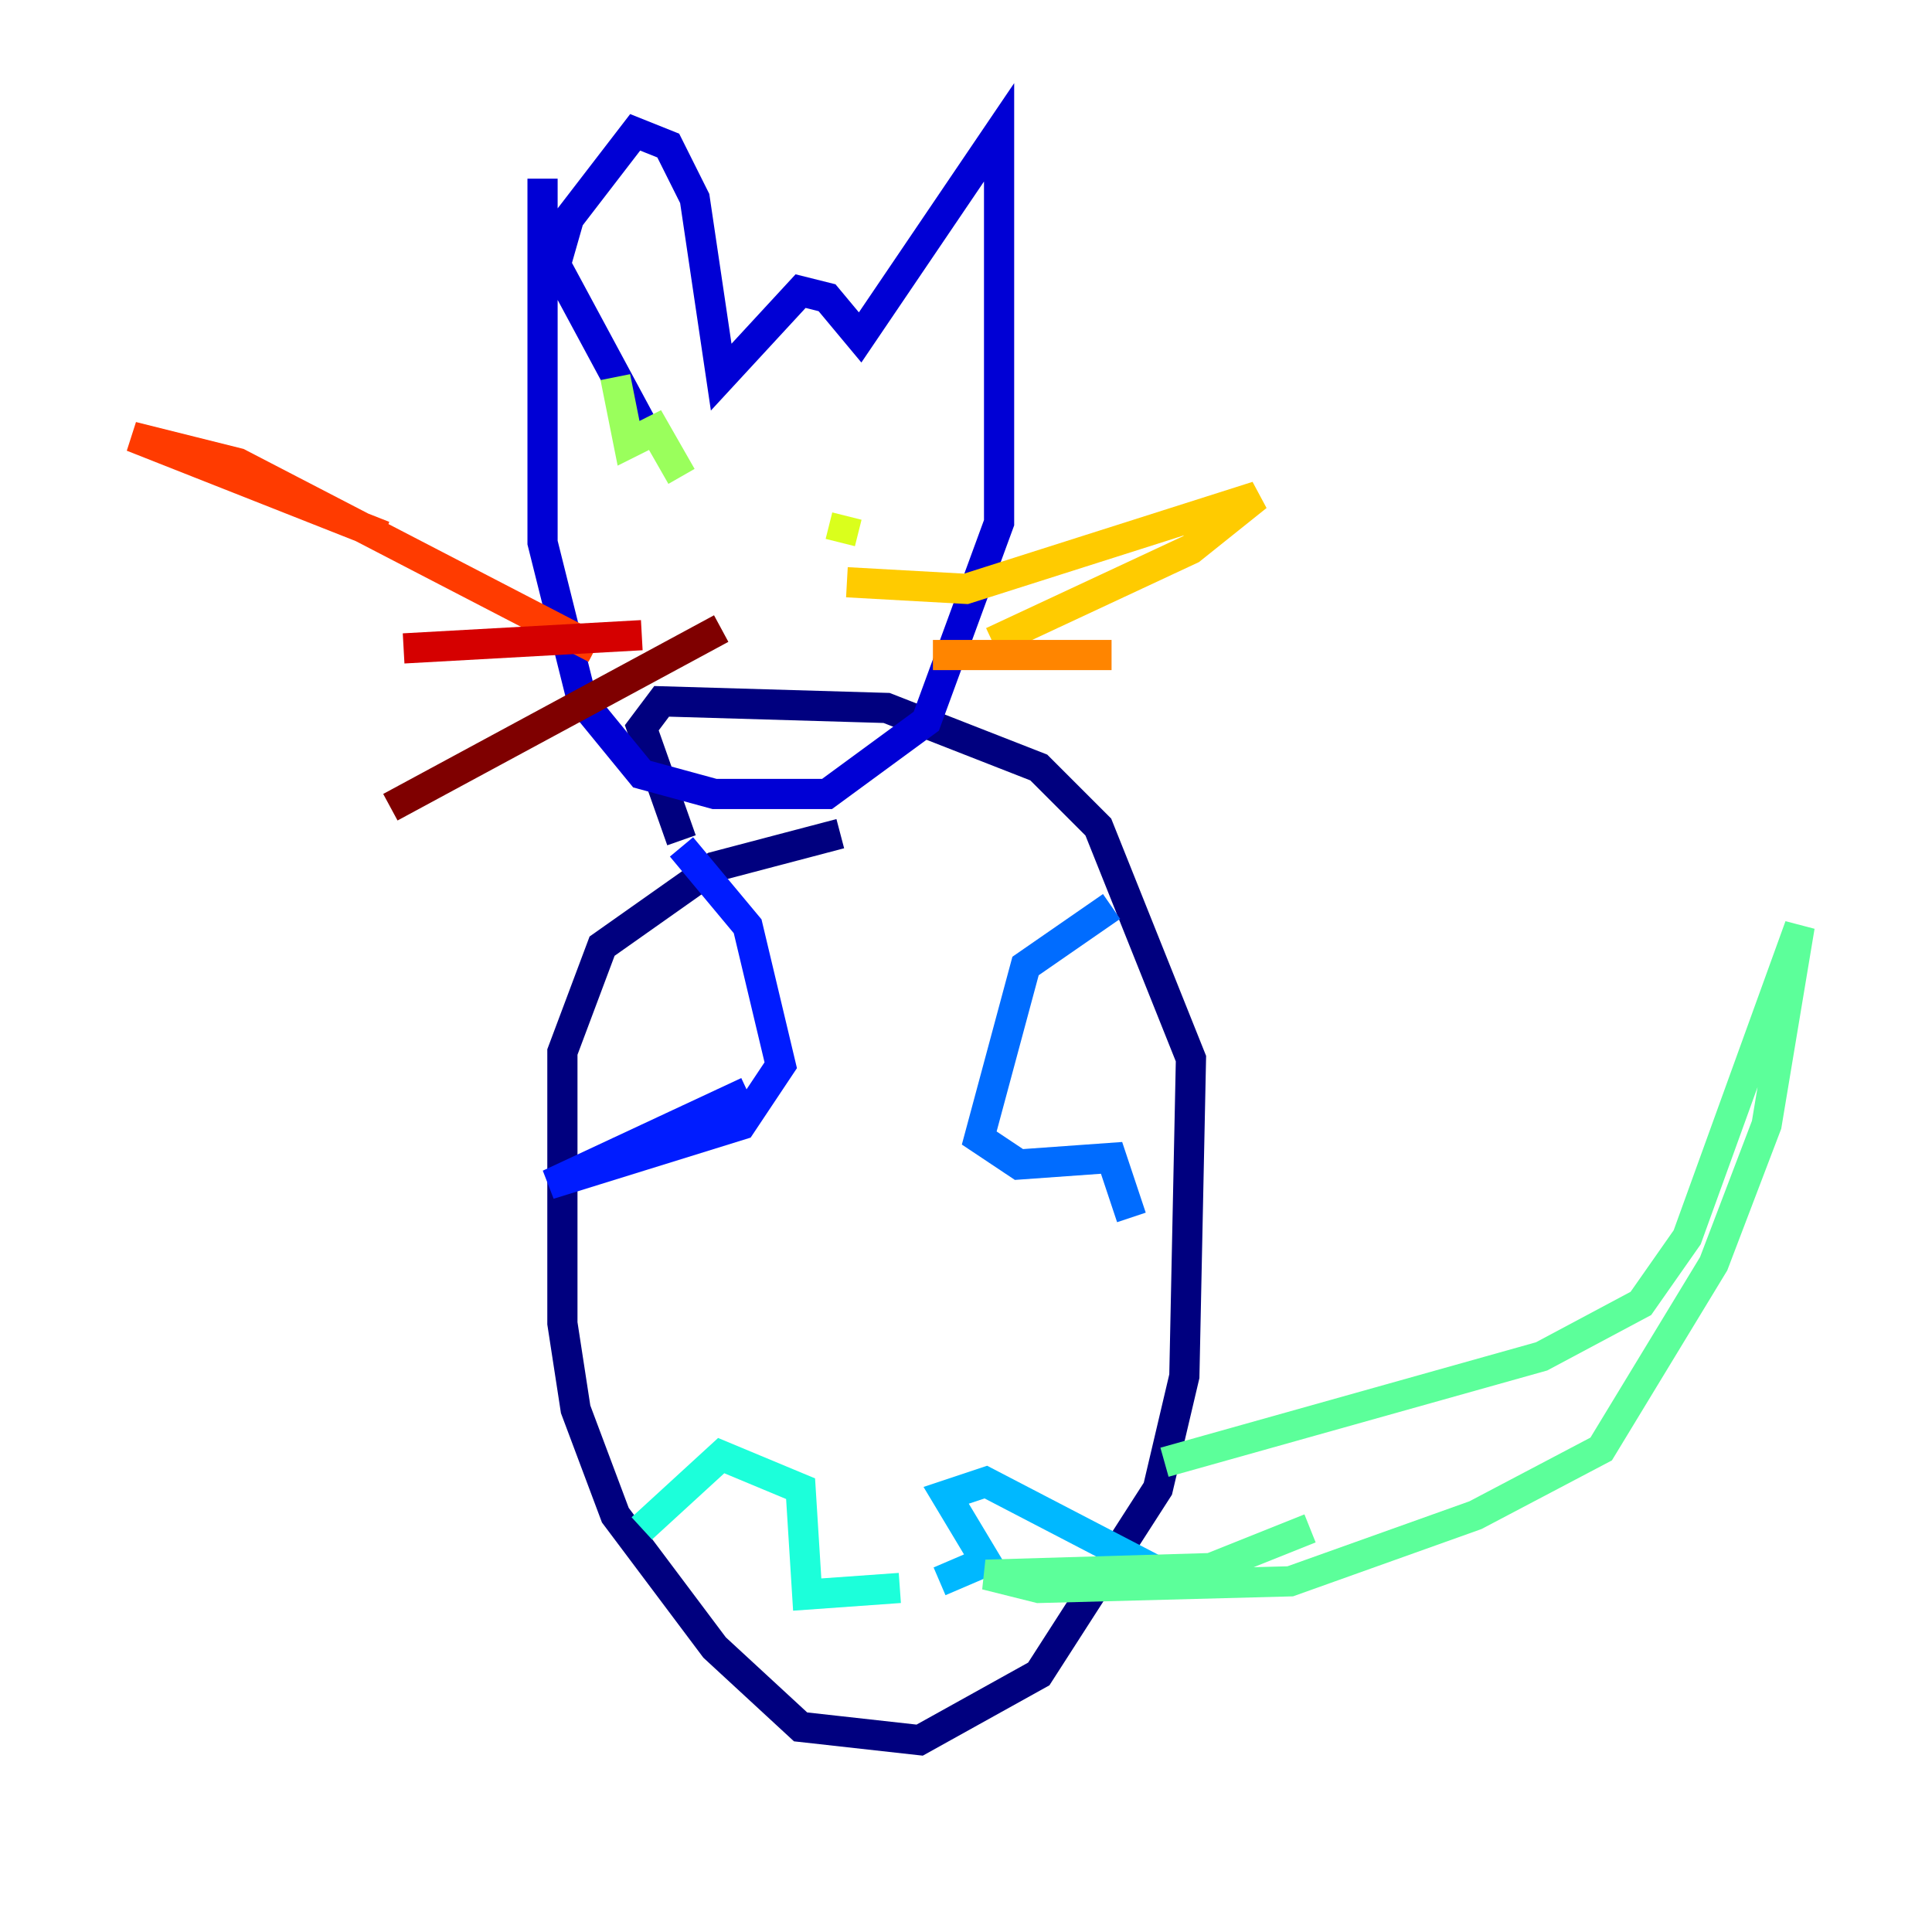 <?xml version="1.0" encoding="utf-8" ?>
<svg baseProfile="tiny" height="128" version="1.2" viewBox="0,0,128,128" width="128" xmlns="http://www.w3.org/2000/svg" xmlns:ev="http://www.w3.org/2001/xml-events" xmlns:xlink="http://www.w3.org/1999/xlink"><defs /><polyline fill="none" points="55.671,55.233 47.343,57.425 39.89,62.685 37.26,69.699 37.26,87.671 38.137,93.37 40.767,100.384 47.343,109.151 53.041,114.411 60.931,115.288 68.822,110.904 76.712,98.63 78.466,91.178 78.904,70.137 72.767,54.794 68.822,50.849 58.74,46.904 43.836,46.466 42.52,48.219 45.151,55.671" stroke="#00007f" stroke-width="2" /><polyline fill="none" points="35.945,11.836 35.945,35.945 38.575,46.466 42.52,51.288 47.343,52.603 54.794,52.603 61.37,47.781 66.192,34.63 66.192,8.767 56.986,22.356 54.794,19.726 53.041,19.288 47.781,24.986 46.027,13.151 44.274,9.644 42.082,8.767 37.699,14.466 36.822,17.534 42.959,28.931" stroke="#0000d5" stroke-width="2" /><polyline fill="none" points="45.151,56.11 49.534,61.37 51.726,70.575 49.096,74.52 36.384,78.466 49.534,72.329" stroke="#001cff" stroke-width="2" /><polyline fill="none" points="73.644,60.055 67.945,64.0 64.877,75.397 67.507,77.151 73.644,76.712 74.959,80.657" stroke="#006cff" stroke-width="2" /><polyline fill="none" points="76.274,103.89 65.315,98.192 62.685,99.069 65.315,103.452 62.247,104.767" stroke="#00b8ff" stroke-width="2" /><polyline fill="none" points="42.52,101.26 47.781,96.438 53.041,98.63 53.48,105.644 59.616,105.206" stroke="#1cffda" stroke-width="2" /><polyline fill="none" points="86.794,101.26 80.219,103.89 65.315,104.329 68.822,105.206 85.48,104.767 97.753,100.384 106.082,96.0 113.534,83.726 117.041,74.52 119.233,61.37 111.781,81.973 108.712,86.356 102.137,89.863 77.151,96.877" stroke="#5cff9a" stroke-width="2" /><polyline fill="none" points="40.767,24.986 41.644,29.37 43.397,28.493 45.151,31.562" stroke="#9aff5c" stroke-width="2" /><polyline fill="none" points="55.671,35.945 56.11,34.192" stroke="#daff1c" stroke-width="2" /><polyline fill="none" points="56.11,38.575 64.0,39.014 83.288,32.877 78.904,36.384 65.753,42.52" stroke="#ffcb00" stroke-width="2" /><polyline fill="none" points="61.808,43.397 73.644,43.397" stroke="#ff8500" stroke-width="2" /><polyline fill="none" points="39.452,42.959 15.781,30.685 8.767,28.931 25.425,35.507" stroke="#ff3b00" stroke-width="2" /><polyline fill="none" points="42.52,42.082 26.74,42.959" stroke="#d50000" stroke-width="2" /><polyline fill="none" points="47.781,41.644 25.863,53.48" stroke="#7f0000" stroke-width="2" /></svg>